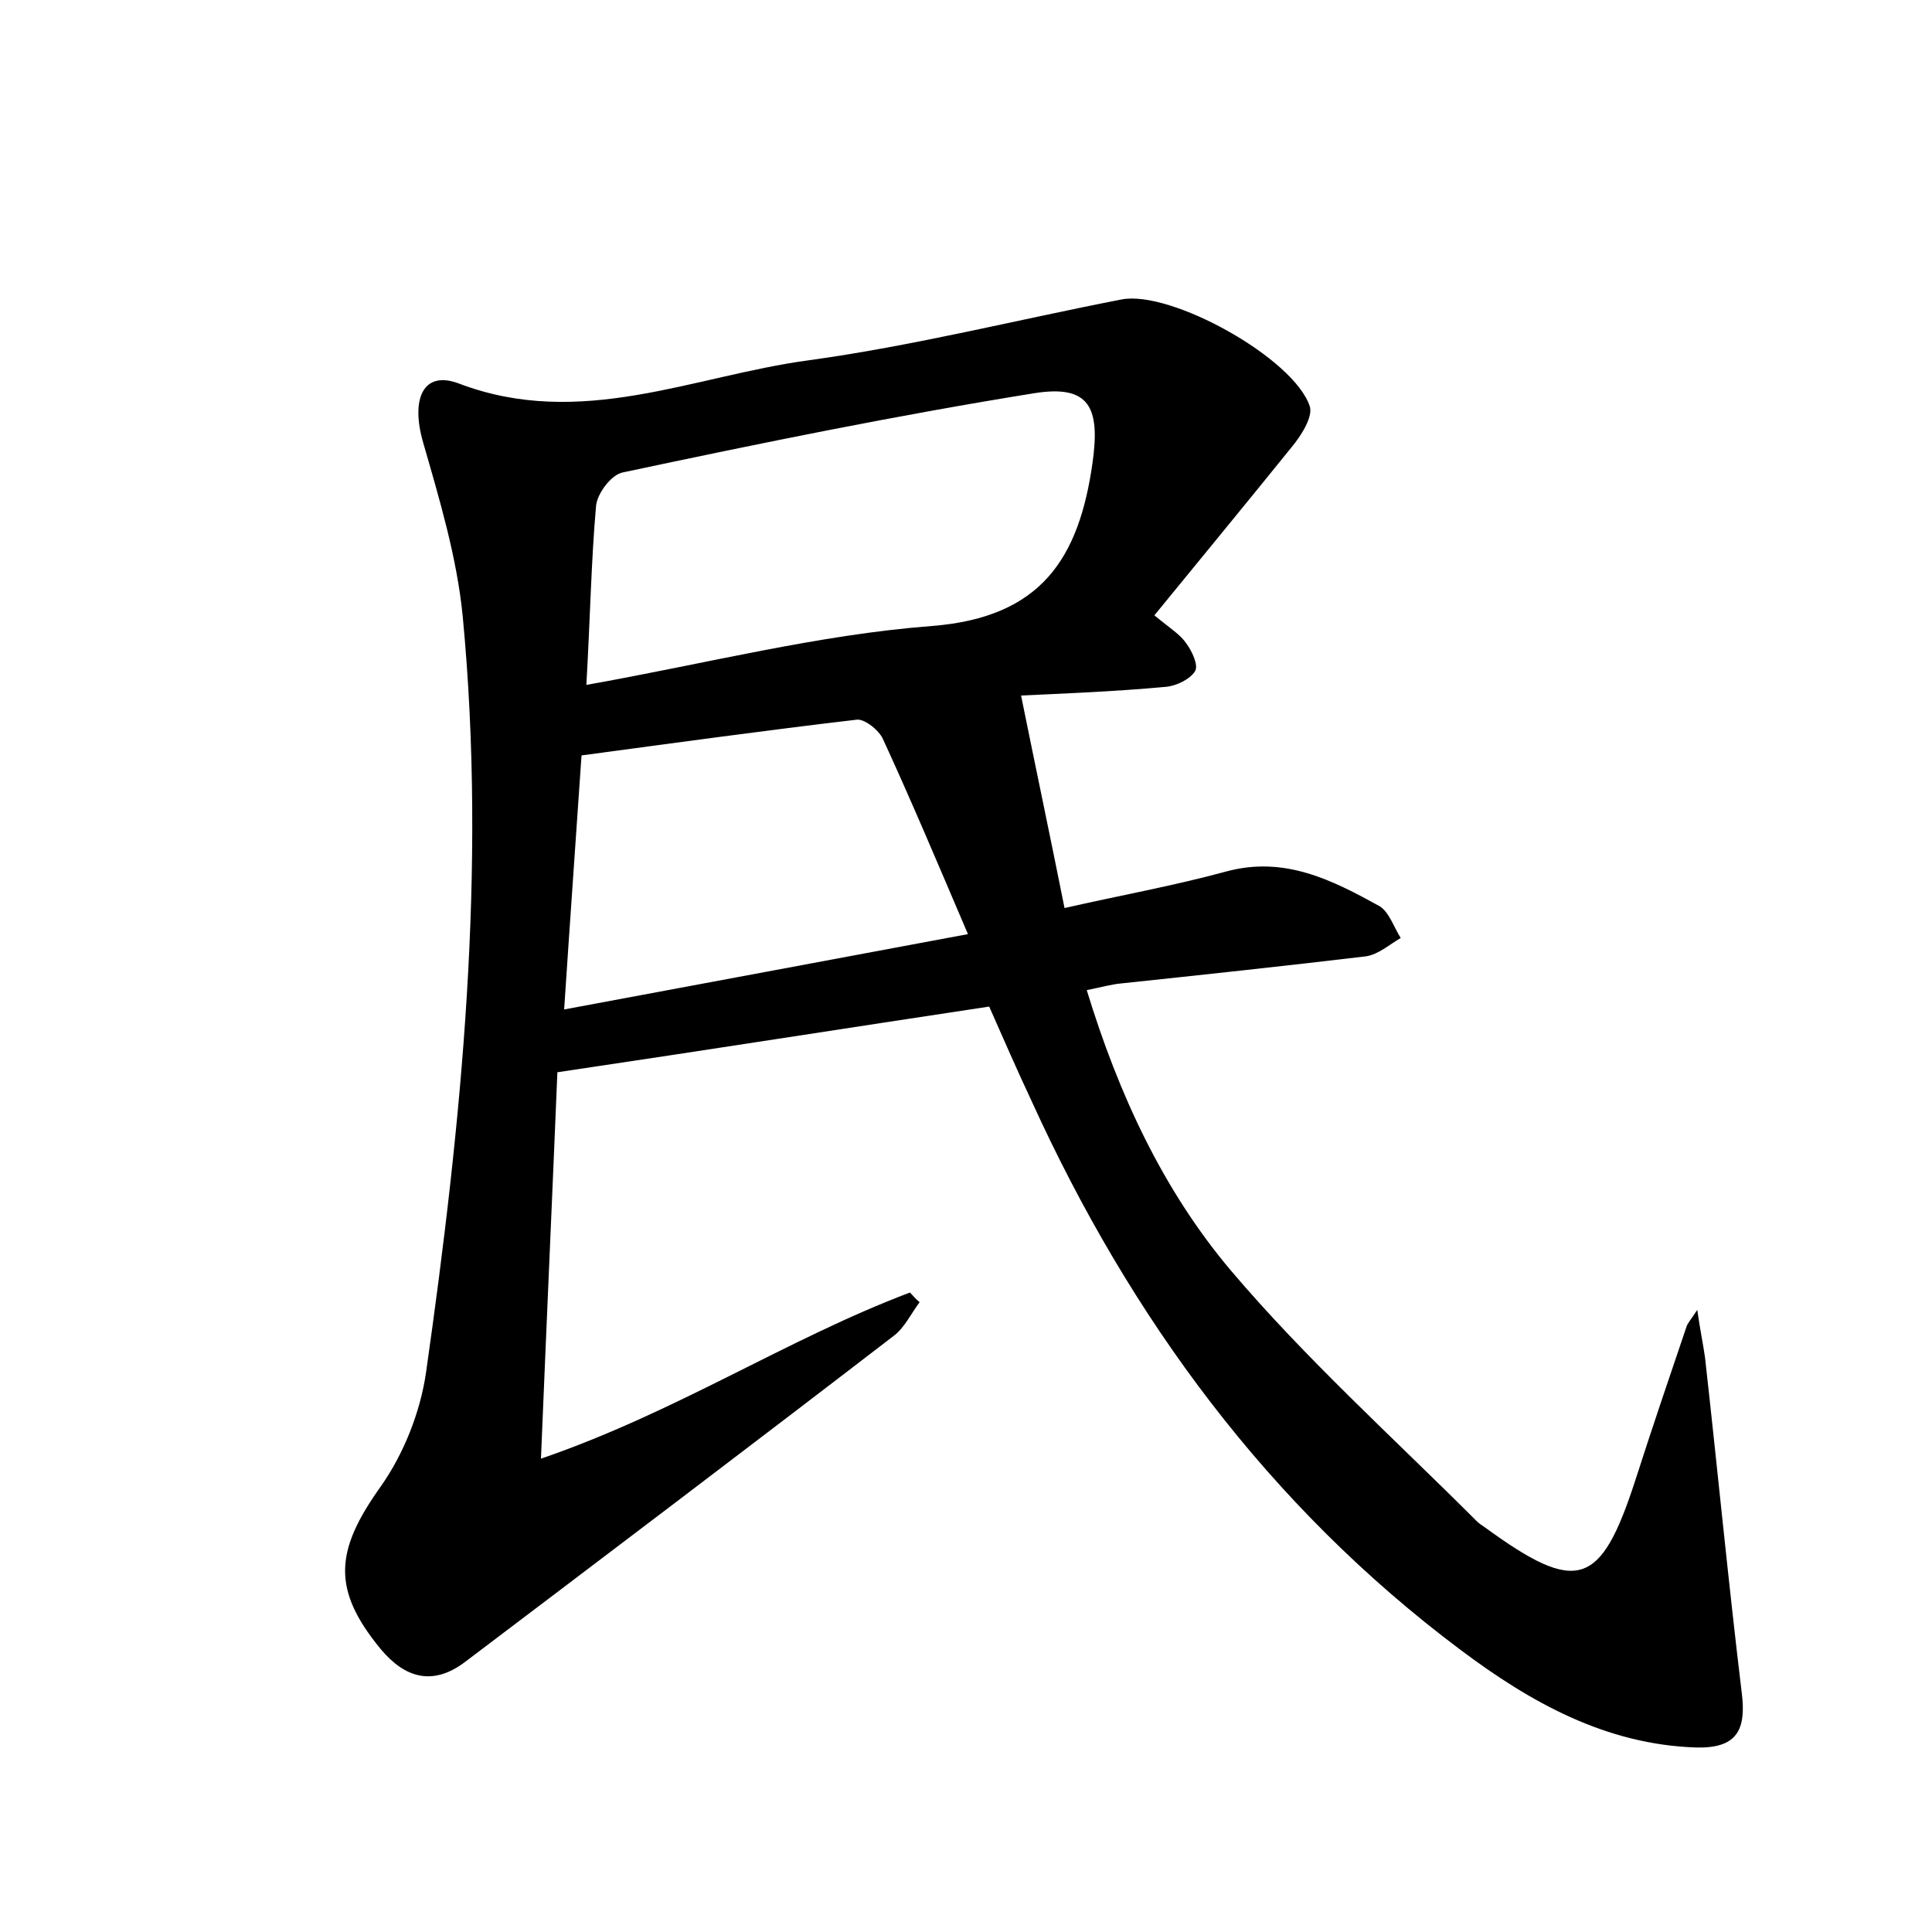 <?xml version="1.0" encoding="utf-8"?>
<!-- Generator: Adobe Illustrator 22.0.0, SVG Export Plug-In . SVG Version: 6.00 Build 0)  -->
<svg version="1.1" id="图层_1" xmlns="http://www.w3.org/2000/svg" xmlns:xlink="http://www.w3.org/1999/xlink" x="0px" y="0px"
	 viewBox="0 0 200 200" style="enable-background:new 0 0 200 200;" xml:space="preserve">
<style type="text/css">
	.st1{fill:#010000;}
	.st4{fill:#fbfafc;}
</style>
<g>
	
	<path d="M119.5,63.7c1.7,1.4,2.7,2,3.3,2.9c0.6,0.8,1.3,2.3,0.9,2.9c-0.5,0.8-1.9,1.5-3,1.6c-5.4,0.5-10.8,0.7-15,0.9
		c1.5,7.4,3,14.5,4.5,22c5.7-1.3,11.3-2.3,16.8-3.8c6-1.6,10.9,0.9,15.8,3.6c1,0.6,1.5,2.2,2.2,3.3c-1.2,0.7-2.3,1.7-3.6,1.9
		c-8.4,1-16.8,1.9-25.3,2.8c-1.1,0.1-2.1,0.4-3.6,0.7c3.3,10.8,7.9,20.7,14.9,29c7.8,9.2,16.9,17.4,25.5,26c0.2,0.2,0.5,0.4,0.8,0.6
		c9.6,7,12,6.2,15.6-4.9c1.7-5.3,3.5-10.6,5.3-15.9c0.1-0.3,0.3-0.5,1.1-1.7c0.3,2.1,0.6,3.5,0.8,4.9c1.3,11.6,2.4,23.1,3.8,34.7
		c0.5,3.9-0.5,5.8-4.7,5.7c-9.4-0.3-17.2-4.7-24.4-10.1c-19.9-14.9-34.2-34.4-44.4-56.8c-1.5-3.2-2.9-6.4-4.4-9.8
		c-14.6,2.2-29.2,4.5-44.7,6.8c-0.5,12.2-1.1,25.4-1.7,40c14-4.8,25.5-12.4,38.2-17.2c0.3,0.3,0.6,0.7,1,1c-0.9,1.2-1.6,2.7-2.7,3.5
		c-14.7,11.3-29.5,22.5-44.3,33.7c-3.4,2.6-6.3,1.7-8.8-1.3c-5.1-6.2-4.7-10.2,0-16.8c2.4-3.4,4.1-7.7,4.7-11.8
		c3.7-26,6.3-52.1,3.8-78.3c-0.6-6.1-2.4-12.1-4.1-18c-1.3-4.5,0-7.5,3.7-6.1c12.6,4.8,24.3-0.8,36.2-2.4
		c10.9-1.5,21.6-4.2,32.4-6.3c5.1-1,17.9,6.1,19.5,11.1c0.3,1.1-0.9,3-1.9,4.2C129.1,52,124.4,57.7,119.5,63.7z M60.7,70.9
		c12.4-2.2,24-5.2,35.8-6.1c11.3-0.9,15.2-7,16.6-16.9c0.8-5.7-0.3-8.1-6-7.2c-14.3,2.3-28.5,5.2-42.6,8.2c-1.2,0.2-2.7,2.2-2.8,3.5
		C61.2,58.1,61.1,63.9,60.7,70.9z M100.2,96.7c-3.2-7.5-5.9-13.9-8.8-20.2c-0.4-0.9-1.9-2.1-2.7-2c-9.4,1.1-18.8,2.4-28.5,3.7
		c-0.6,8.8-1.2,17.2-1.8,26.3C72.4,101.9,85.7,99.4,100.2,96.7z"/>
	
	
</g>
</svg>
